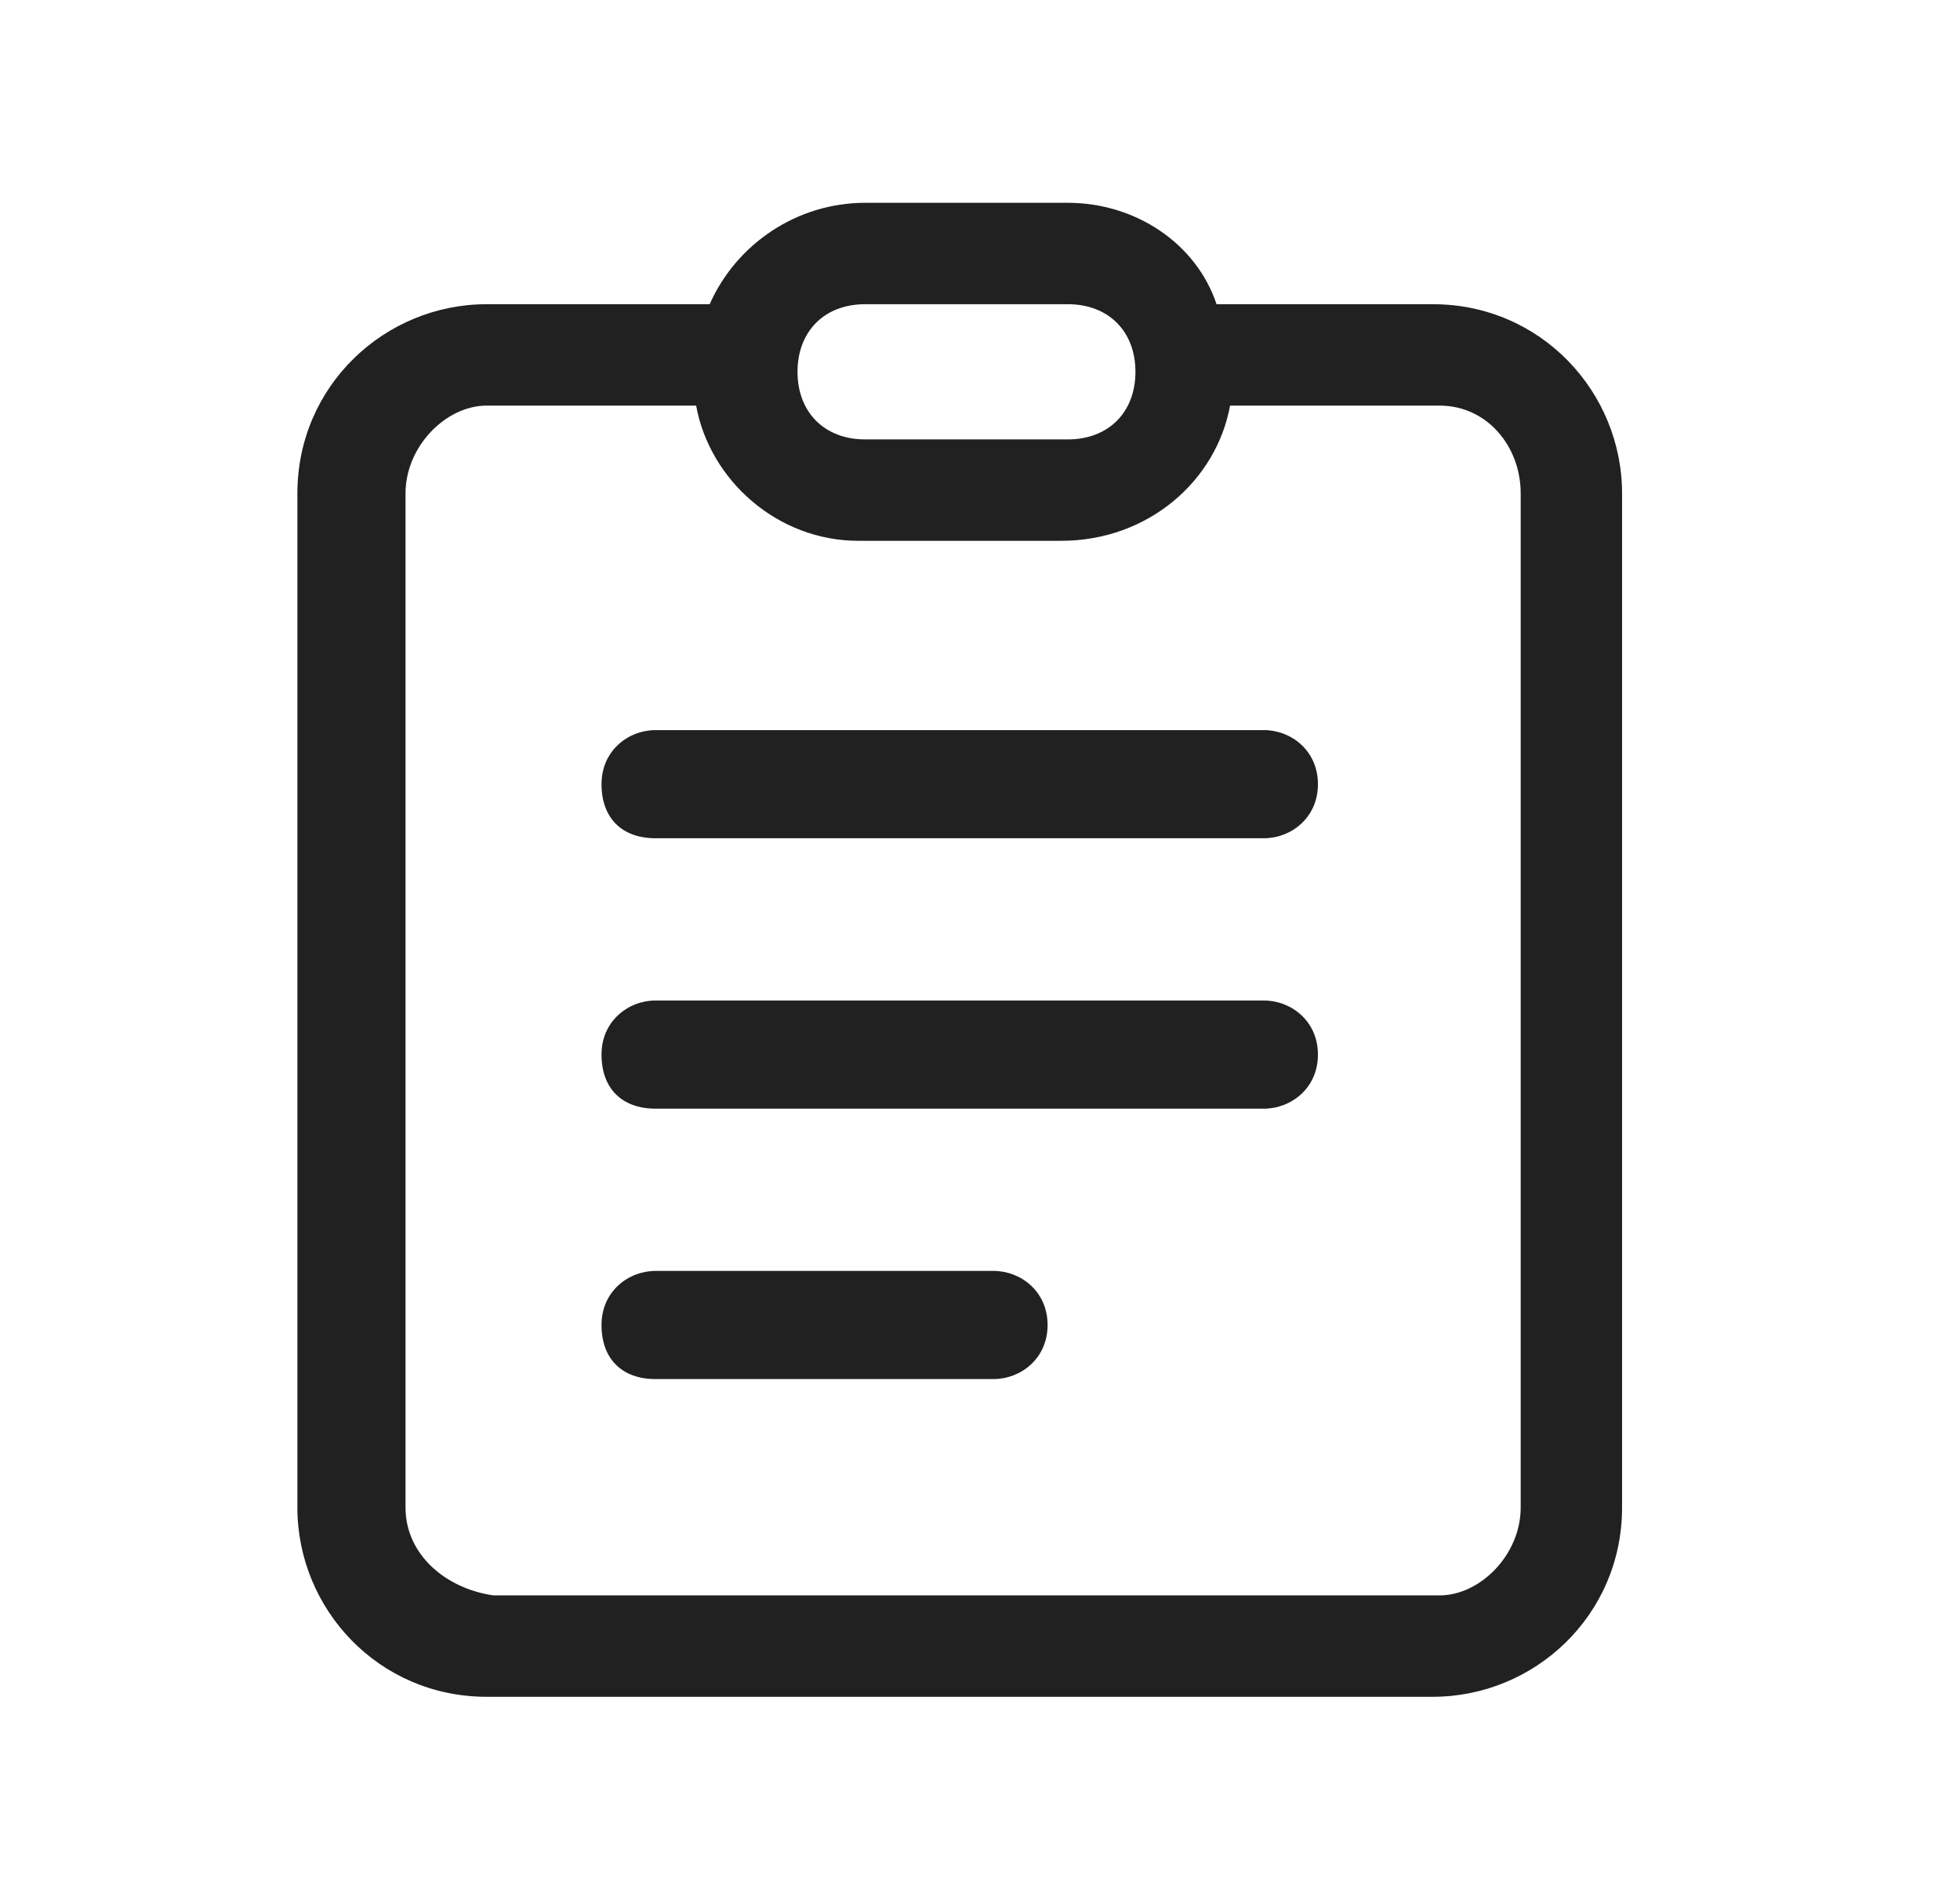 <?xml version="1.0" encoding="utf-8"?>
<!-- Generator: Adobe Illustrator 24.0.3, SVG Export Plug-In . SVG Version: 6.00 Build 0)  -->
<svg version="1.1" id="图层_1" xmlns="http://www.w3.org/2000/svg" xmlns:xlink="http://www.w3.org/1999/xlink" x="0px" y="0px"
	 viewBox="0 0 29 28" style="enable-background:new 0 0 29 28;" xml:space="preserve">
<style type="text/css">
	.st0{fill-rule:evenodd;clip-rule:evenodd;fill:#212121;}
</style>
<g>
	<path class="st0" d="M18.7,10.8h-9c-0.4,0-0.8,0.3-0.8,0.8s0.3,0.8,0.8,0.8h9c0.4,0,0.8-0.3,0.8-0.8S19.1,10.8,18.7,10.8z"/>
	<path class="st0" d="M18.7,14.8h-9c-0.4,0-0.8,0.3-0.8,0.8s0.3,0.8,0.8,0.8h9c0.4,0,0.8-0.3,0.8-0.8S19.1,14.8,18.7,14.8z"/>
	<path class="st0" d="M14.7,18.8h-5c-0.4,0-0.8,0.3-0.8,0.8s0.3,0.8,0.8,0.8h5c0.4,0,0.8-0.3,0.8-0.8S15.1,18.8,14.7,18.8z"/>
	<path class="st0" d="M21.2,4.5H18C17.7,3.6,16.8,3,15.8,3h-3c-1,0-1.9,0.6-2.3,1.5H7.2c-1.5,0-2.8,1.2-2.8,2.8v15
		c0,1.5,1.2,2.8,2.8,2.8h14c1.5,0,2.8-1.2,2.8-2.8v-15C24,5.8,22.8,4.5,21.2,4.5z M12.8,4.5h3c0.6,0,1,0.4,1,1s-0.4,1-1,1h-3
		c-0.6,0-1-0.4-1-1S12.2,4.5,12.8,4.5z M22.5,22.3c0,0.7-0.6,1.3-1.2,1.3h-14C6.6,23.5,6,23,6,22.3v-15C6,6.6,6.6,6,7.2,6h3.1
		c0.2,1.1,1.2,2,2.4,2h3C17,8,18,7.1,18.2,6h3.1c0.7,0,1.2,0.6,1.2,1.3V22.3z"/>
</g>
</svg>
